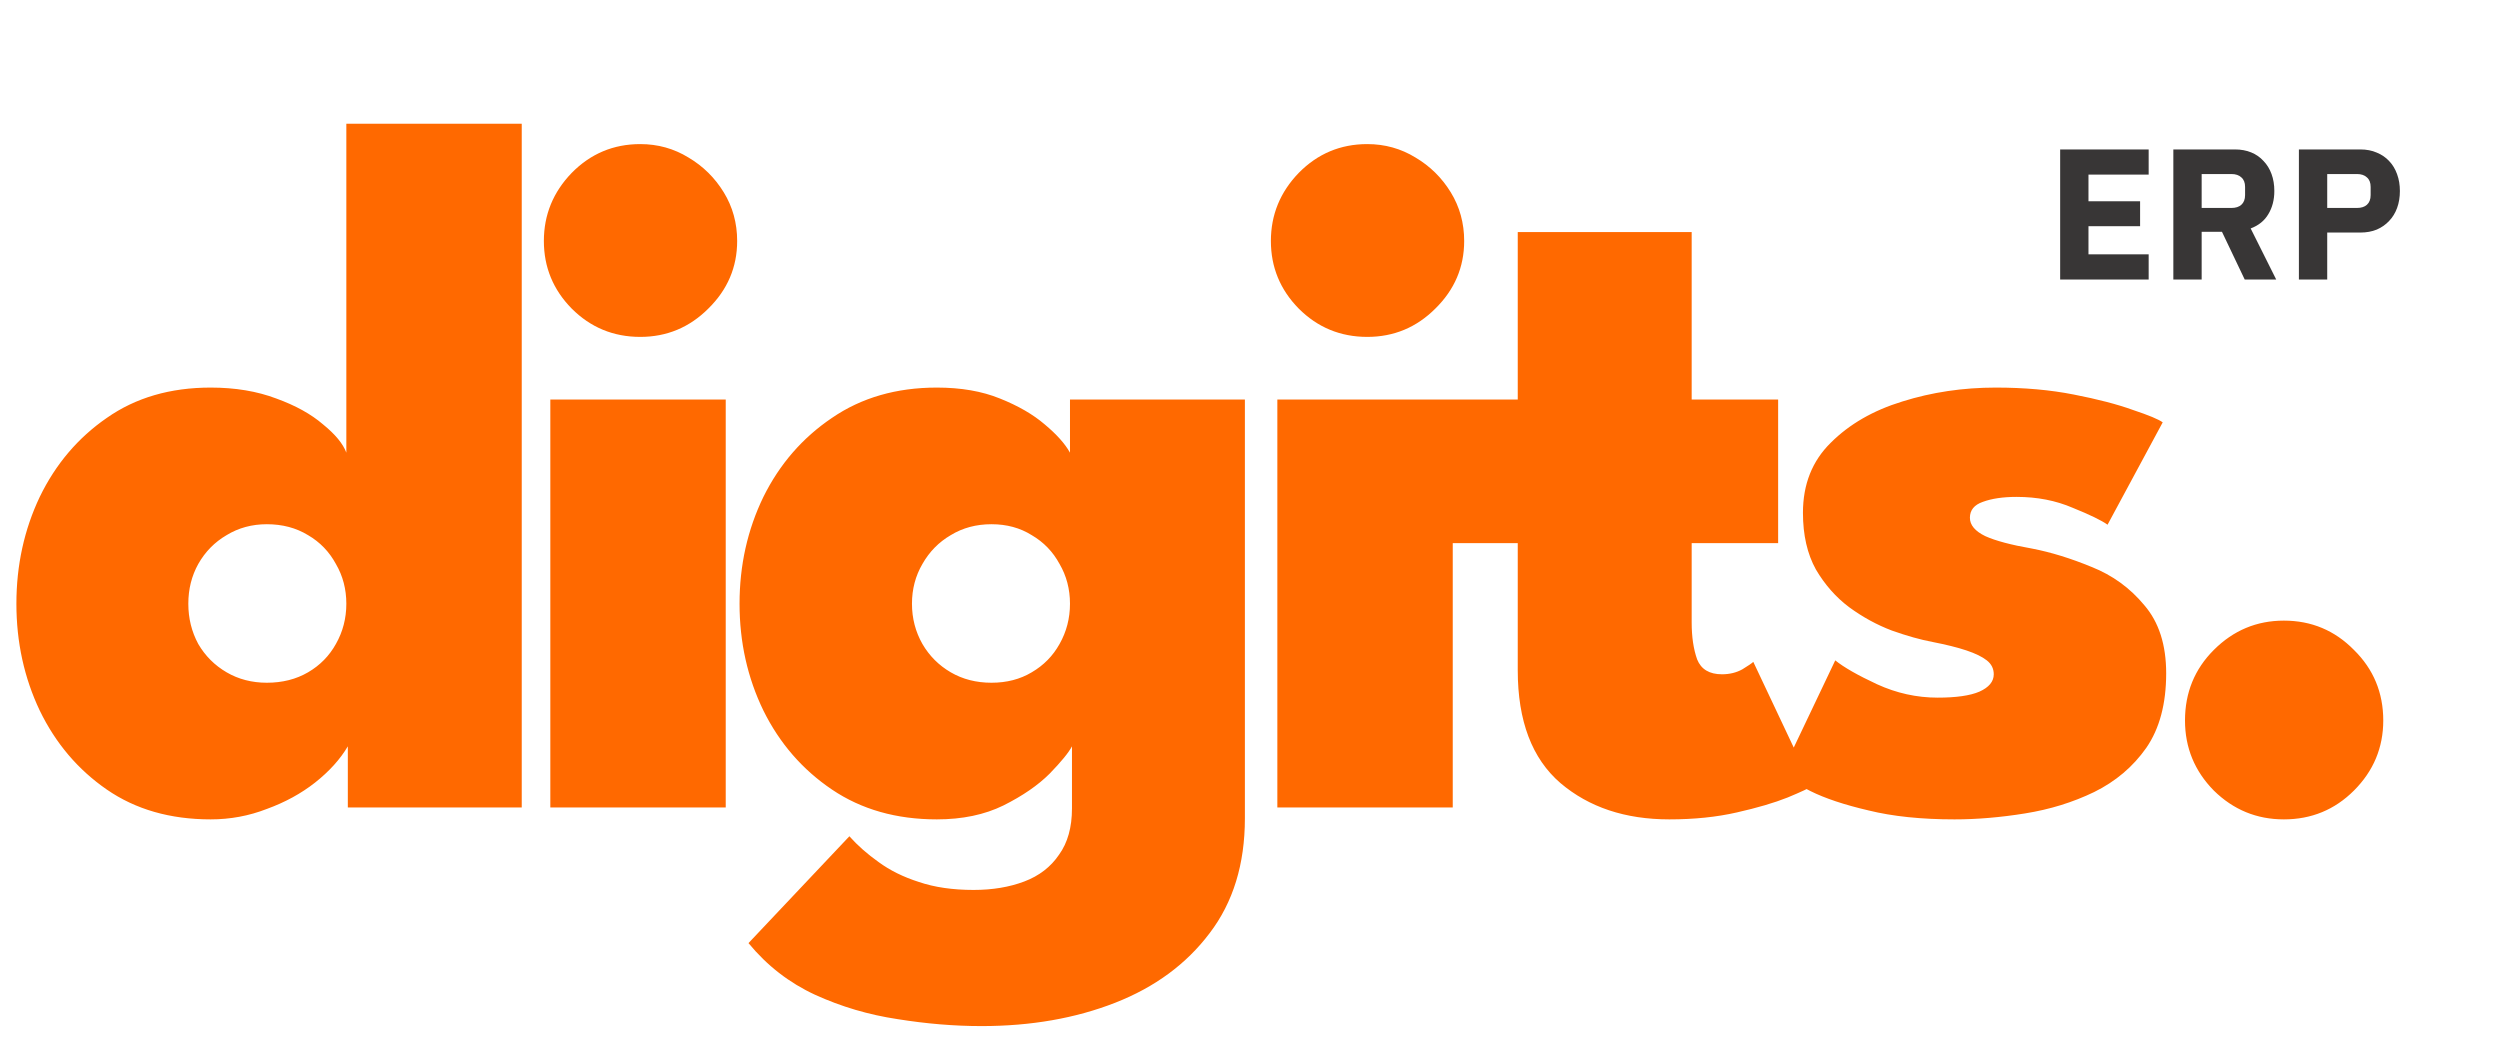 <svg width="161" height="67" viewBox="0 0 161 67" fill="none" xmlns="http://www.w3.org/2000/svg">
<rect width="161" height="67" fill="#D9D9D9" fill-opacity="0.01"/>
<path d="M13.568 52.768C10.965 52.768 8.736 52.128 6.88 50.848C5.024 49.568 3.584 47.872 2.56 45.76C1.557 43.648 1.056 41.355 1.056 38.88C1.056 36.405 1.557 34.112 2.56 32C3.584 29.888 5.024 28.192 6.88 26.912C8.736 25.611 10.965 24.96 13.568 24.96C15.147 24.96 16.555 25.195 17.792 25.664C19.029 26.112 20.032 26.667 20.8 27.328C21.589 27.968 22.091 28.576 22.304 29.152V7.968H33.6V52H22.4V48.064C21.909 48.896 21.205 49.675 20.288 50.4C19.392 51.104 18.357 51.669 17.184 52.096C16.032 52.544 14.827 52.768 13.568 52.768ZM17.184 43.968C18.187 43.968 19.072 43.744 19.84 43.296C20.608 42.848 21.205 42.24 21.632 41.472C22.08 40.683 22.304 39.819 22.304 38.88C22.304 37.941 22.08 37.088 21.632 36.32C21.205 35.531 20.608 34.912 19.84 34.464C19.072 33.995 18.187 33.76 17.184 33.76C16.224 33.76 15.36 33.995 14.592 34.464C13.824 34.912 13.216 35.531 12.768 36.32C12.341 37.088 12.128 37.941 12.128 38.88C12.128 39.819 12.341 40.683 12.768 41.472C13.216 42.24 13.824 42.848 14.592 43.296C15.36 43.744 16.224 43.968 17.184 43.968ZM35.441 52V25.728H46.737V52H35.441ZM41.233 21.696C39.505 21.696 38.033 21.088 36.817 19.872C35.622 18.656 35.025 17.205 35.025 15.52C35.025 13.835 35.622 12.373 36.817 11.136C38.033 9.899 39.505 9.28 41.233 9.28C42.364 9.28 43.398 9.568 44.337 10.144C45.276 10.699 46.033 11.445 46.609 12.384C47.185 13.323 47.473 14.368 47.473 15.52C47.473 17.205 46.854 18.656 45.617 19.872C44.401 21.088 42.94 21.696 41.233 21.696ZM63.212 66.08C61.462 66.08 59.66 65.931 57.803 65.632C55.947 65.355 54.177 64.832 52.492 64.064C50.828 63.296 49.398 62.187 48.203 60.736L54.7 53.856C55.233 54.453 55.862 55.008 56.587 55.52C57.313 56.053 58.177 56.48 59.179 56.8C60.182 57.141 61.355 57.312 62.7 57.312C63.916 57.312 65.004 57.131 65.963 56.768C66.924 56.405 67.67 55.829 68.204 55.04C68.758 54.272 69.035 53.28 69.035 52.064V51.488H80.171V52.704C80.171 55.648 79.414 58.112 77.9 60.096C76.406 62.08 74.379 63.573 71.82 64.576C69.26 65.579 66.39 66.08 63.212 66.08ZM69.035 52V48.064C68.822 48.469 68.342 49.056 67.596 49.824C66.849 50.571 65.857 51.253 64.62 51.872C63.404 52.469 61.974 52.768 60.331 52.768C57.729 52.768 55.478 52.128 53.58 50.848C51.681 49.568 50.209 47.872 49.163 45.76C48.139 43.648 47.627 41.355 47.627 38.88C47.627 36.405 48.139 34.112 49.163 32C50.209 29.888 51.681 28.192 53.58 26.912C55.478 25.611 57.729 24.96 60.331 24.96C61.889 24.96 63.243 25.195 64.395 25.664C65.569 26.133 66.529 26.688 67.275 27.328C68.043 27.968 68.588 28.576 68.907 29.152V25.728H80.171V52H69.035ZM58.731 38.88C58.731 39.819 58.956 40.683 59.404 41.472C59.852 42.24 60.459 42.848 61.227 43.296C61.995 43.744 62.87 43.968 63.852 43.968C64.833 43.968 65.697 43.744 66.444 43.296C67.212 42.848 67.809 42.24 68.236 41.472C68.683 40.683 68.907 39.819 68.907 38.88C68.907 37.941 68.683 37.088 68.236 36.32C67.809 35.531 67.212 34.912 66.444 34.464C65.697 33.995 64.833 33.76 63.852 33.76C62.87 33.76 61.995 33.995 61.227 34.464C60.459 34.912 59.852 35.531 59.404 36.32C58.956 37.088 58.731 37.941 58.731 38.88ZM82.261 52V25.728H93.557V52H82.261ZM88.053 21.696C86.325 21.696 84.853 21.088 83.637 19.872C82.442 18.656 81.845 17.205 81.845 15.52C81.845 13.835 82.442 12.373 83.637 11.136C84.853 9.899 86.325 9.28 88.053 9.28C89.184 9.28 90.218 9.568 91.157 10.144C92.096 10.699 92.853 11.445 93.429 12.384C94.005 13.323 94.293 14.368 94.293 15.52C94.293 17.205 93.674 18.656 92.437 19.872C91.221 21.088 89.76 21.696 88.053 21.696ZM93.519 25.728H97.743V14.944H108.944V25.728H114.512V34.976H108.944V40.096C108.944 41.013 109.061 41.803 109.295 42.464C109.552 43.104 110.085 43.424 110.896 43.424C111.386 43.424 111.824 43.317 112.208 43.104C112.592 42.869 112.826 42.709 112.912 42.624L116.688 50.624C116.517 50.752 115.994 50.997 115.12 51.36C114.266 51.701 113.178 52.021 111.856 52.32C110.554 52.619 109.103 52.768 107.503 52.768C104.666 52.768 102.33 51.989 100.495 50.432C98.661 48.853 97.743 46.432 97.743 43.168V34.976H93.519V25.728ZM128.526 24.96C130.361 24.96 132.035 25.109 133.55 25.408C135.086 25.707 136.355 26.037 137.358 26.4C138.382 26.741 139.022 27.008 139.278 27.2L135.726 33.792C135.342 33.515 134.595 33.152 133.486 32.704C132.398 32.235 131.193 32 129.87 32C128.995 32 128.27 32.107 127.694 32.32C127.139 32.512 126.862 32.853 126.862 33.344C126.862 33.813 127.193 34.208 127.854 34.528C128.515 34.827 129.518 35.093 130.862 35.328C132.078 35.563 133.358 35.957 134.702 36.512C136.046 37.045 137.177 37.867 138.094 38.976C139.033 40.064 139.502 41.525 139.502 43.36C139.502 45.323 139.075 46.923 138.222 48.16C137.369 49.376 136.249 50.325 134.862 51.008C133.497 51.669 132.014 52.128 130.414 52.384C128.835 52.64 127.321 52.768 125.87 52.768C123.737 52.768 121.891 52.576 120.334 52.192C118.777 51.829 117.529 51.413 116.59 50.944C115.673 50.475 115.043 50.112 114.702 49.856L118.19 42.528C118.745 42.976 119.641 43.488 120.878 44.064C122.137 44.64 123.438 44.928 124.782 44.928C125.977 44.928 126.873 44.8 127.47 44.544C128.089 44.267 128.398 43.893 128.398 43.424C128.398 43.061 128.249 42.763 127.95 42.528C127.651 42.293 127.214 42.08 126.638 41.888C126.062 41.696 125.337 41.515 124.462 41.344C123.673 41.195 122.798 40.949 121.838 40.608C120.878 40.245 119.961 39.744 119.086 39.104C118.233 38.464 117.518 37.653 116.942 36.672C116.387 35.669 116.11 34.453 116.11 33.024C116.11 31.189 116.707 29.685 117.902 28.512C119.097 27.317 120.633 26.432 122.51 25.856C124.409 25.259 126.414 24.96 128.526 24.96ZM147.082 52.768C145.332 52.768 143.828 52.149 142.57 50.912C141.332 49.653 140.714 48.149 140.714 46.4C140.714 44.608 141.332 43.093 142.57 41.856C143.828 40.597 145.332 39.968 147.082 39.968C148.852 39.968 150.356 40.597 151.594 41.856C152.852 43.093 153.482 44.608 153.482 46.4C153.482 48.149 152.852 49.653 151.594 50.912C150.356 52.149 148.852 52.768 147.082 52.768Z" fill="#FF6900"/>
<path d="M132.674 18V9.624H138.374V11.244H134.498V12.96H137.822V14.568H134.498V16.38H138.374V18H132.674ZM141.787 18H139.963V9.624H143.935C144.319 9.624 144.667 9.688 144.979 9.816C145.291 9.944 145.555 10.128 145.771 10.368C145.995 10.6 146.167 10.88 146.287 11.208C146.407 11.536 146.467 11.9 146.467 12.3C146.467 12.868 146.339 13.364 146.083 13.788C145.835 14.212 145.455 14.52 144.943 14.712L146.587 18H144.559L143.095 14.928H141.787V18ZM143.707 13.392C143.979 13.392 144.191 13.324 144.343 13.188C144.503 13.044 144.583 12.836 144.583 12.564V12.036C144.583 11.764 144.503 11.56 144.343 11.424C144.191 11.28 143.979 11.208 143.707 11.208H141.787V13.392H143.707ZM148.049 18V9.624H152.009C152.401 9.624 152.753 9.692 153.065 9.828C153.377 9.956 153.641 10.136 153.857 10.368C154.081 10.6 154.253 10.884 154.373 11.22C154.493 11.548 154.553 11.908 154.553 12.3C154.553 12.7 154.493 13.064 154.373 13.392C154.253 13.72 154.081 14 153.857 14.232C153.641 14.464 153.377 14.648 153.065 14.784C152.753 14.912 152.401 14.976 152.009 14.976H149.873V18H148.049ZM149.873 13.392H151.793C152.065 13.392 152.277 13.324 152.429 13.188C152.589 13.044 152.669 12.836 152.669 12.564V12.036C152.669 11.764 152.589 11.56 152.429 11.424C152.277 11.28 152.065 11.208 151.793 11.208H149.873V13.392Z" fill="#383636"/>
</svg>
